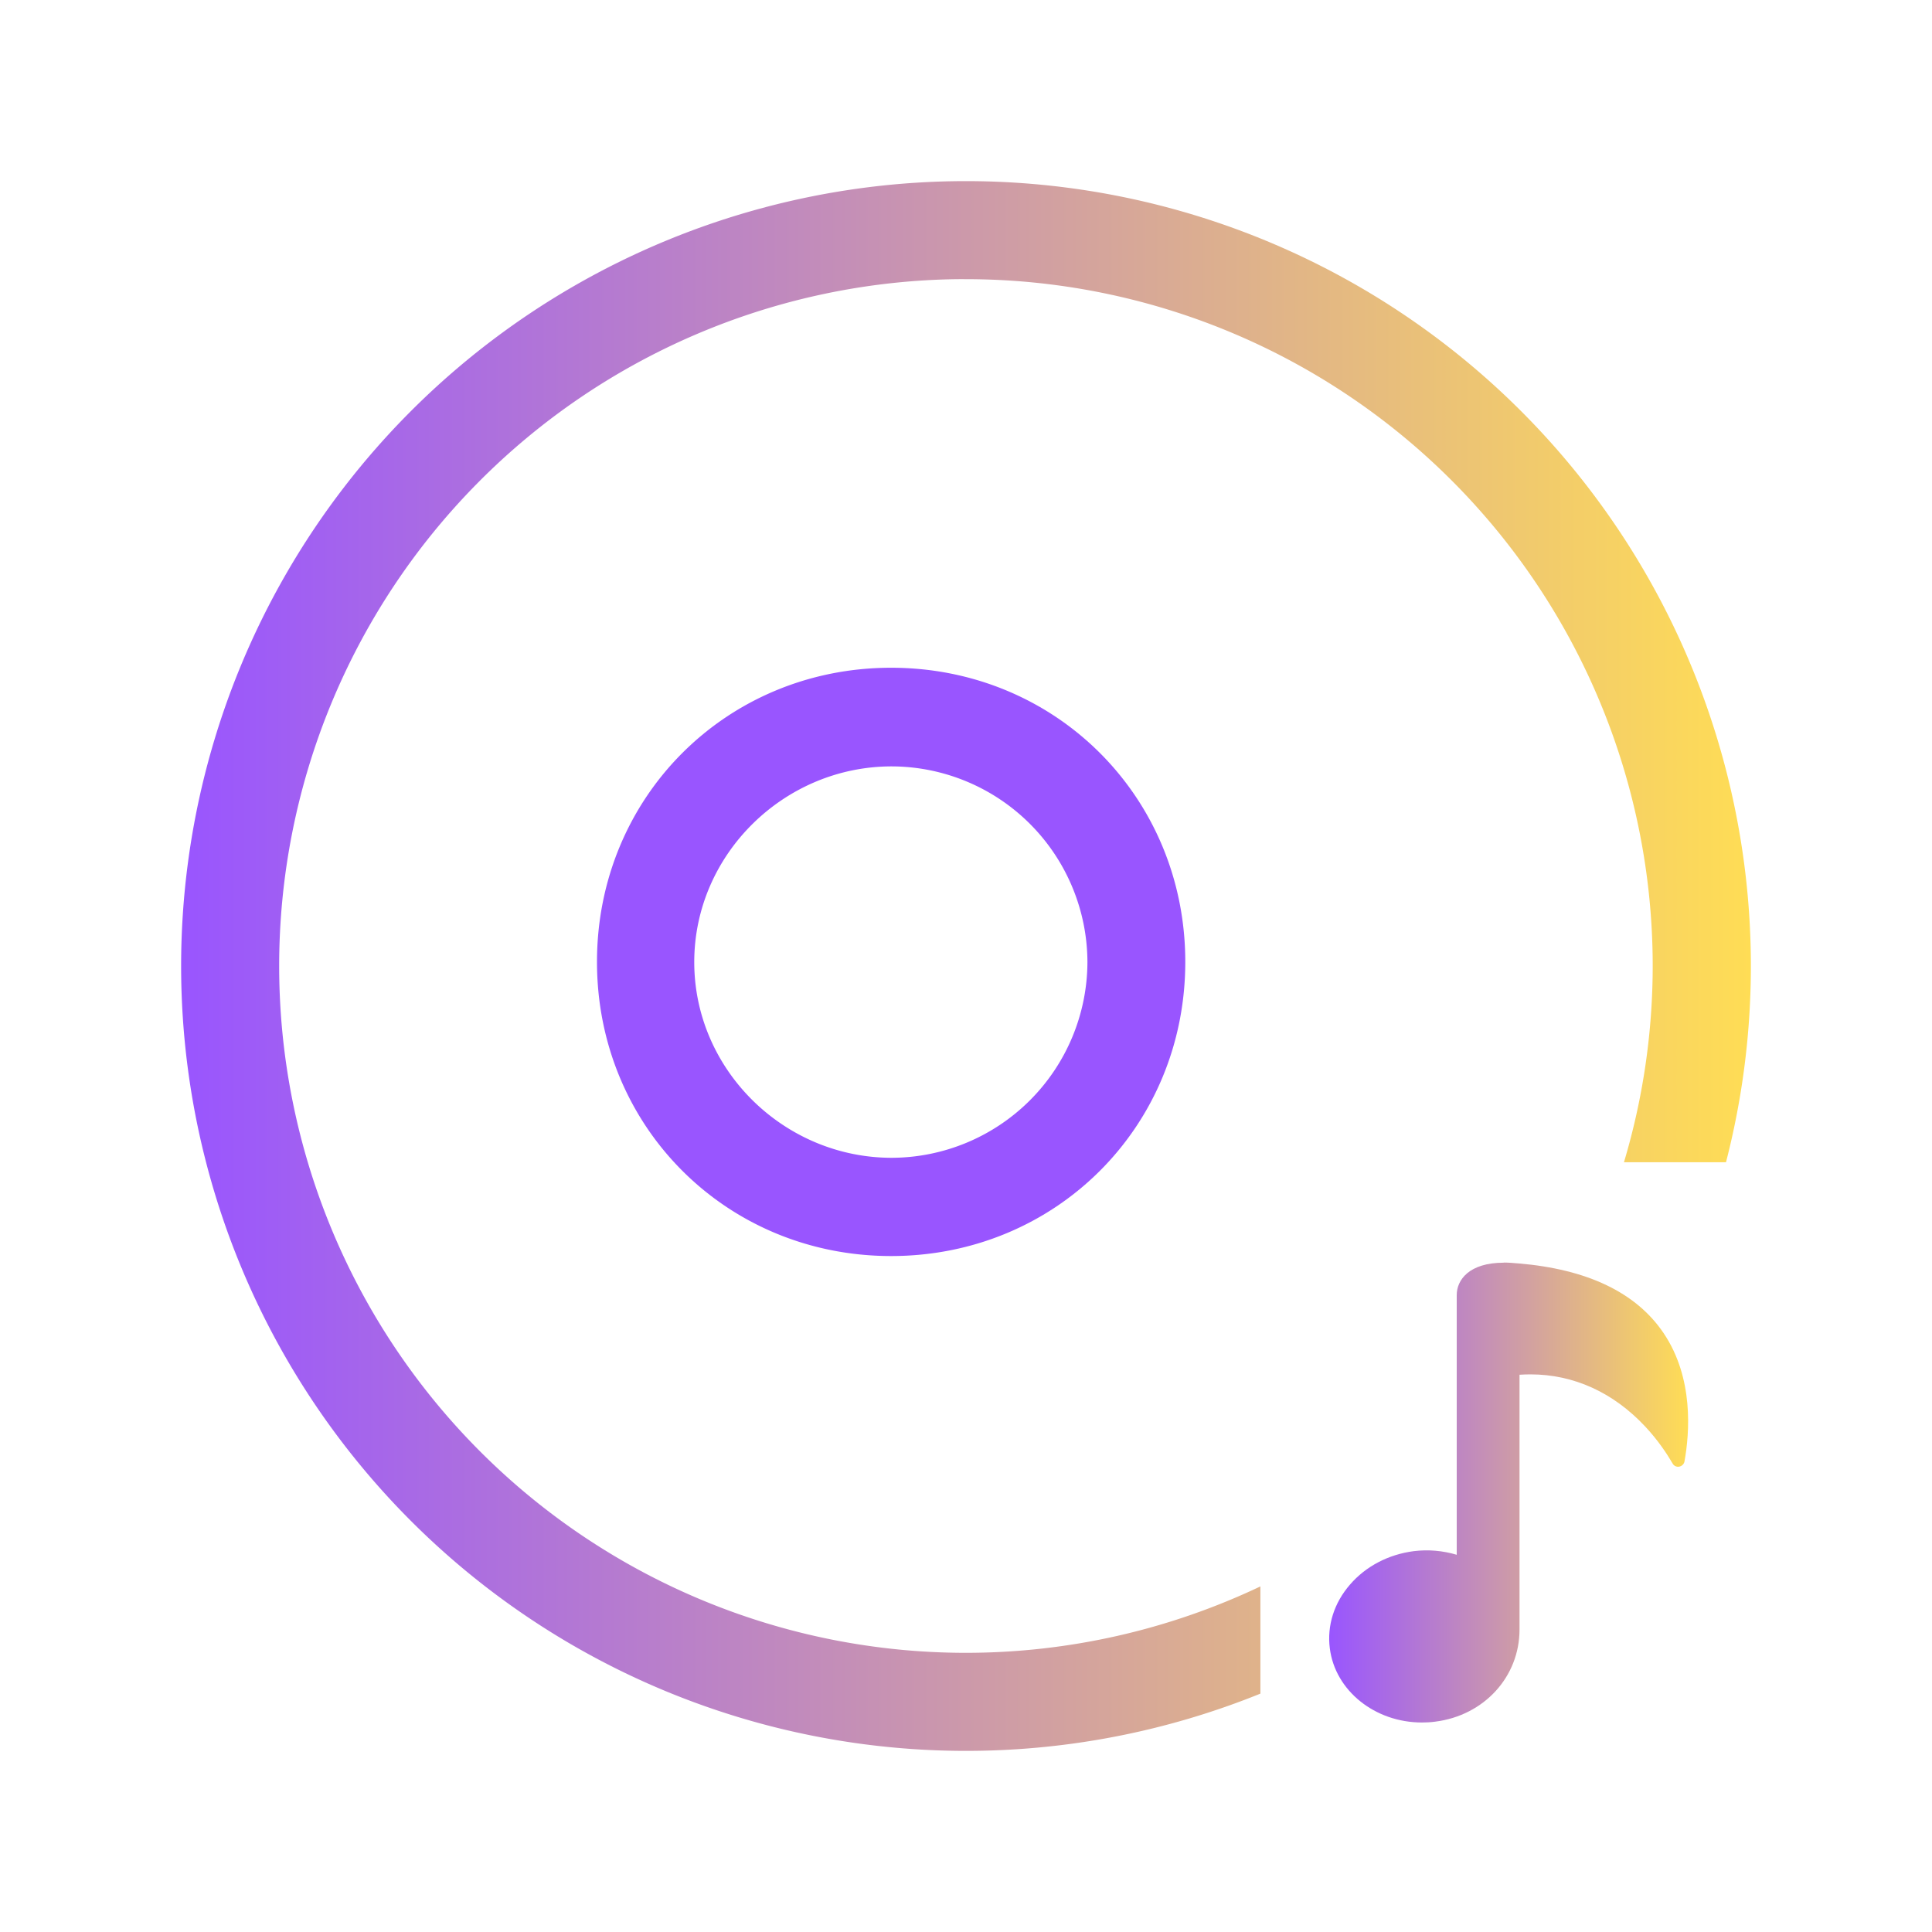 <?xml version="1.0" encoding="UTF-8" standalone="no"?>
<svg
   version="1.1"
   viewBox="0 0 16 16"
   id="svg3"
   sodipodi:docname="media-optical-audio.svg"
   inkscape:version="1.3.1 (91b66b0783, 2023-11-16)"
   xmlns:inkscape="http://www.inkscape.org/namespaces/inkscape"
   xmlns:sodipodi="http://sodipodi.sourceforge.net/DTD/sodipodi-0.dtd"
   xmlns:xlink="http://www.w3.org/1999/xlink"
   xmlns="http://www.w3.org/2000/svg"
   xmlns:svg="http://www.w3.org/2000/svg">
  <sodipodi:namedview
     id="namedview3"
     pagecolor="#ffffff"
     bordercolor="#000000"
     borderopacity="0.25"
     inkscape:showpageshadow="2"
     inkscape:pageopacity="0.0"
     inkscape:pagecheckerboard="0"
     inkscape:deskcolor="#d1d1d1"
     inkscape:zoom="16.948466"
     inkscape:cx="6.3722582"
     inkscape:cy="2.9206184"
     inkscape:window-width="1920"
     inkscape:window-height="994"
     inkscape:window-x="0"
     inkscape:window-y="0"
     inkscape:window-maximized="1"
     inkscape:current-layer="svg3" />
  <defs
     id="defs1">
    <linearGradient
       id="linearGradient7"
       inkscape:collect="always">
      <stop
         style="stop-color:#9955ff;stop-opacity:1"
         offset="0"
         id="stop6" />
      <stop
         style="stop-color:#ffdd55;stop-opacity:1"
         offset="1"
         id="stop7" />
    </linearGradient>
    <linearGradient
       id="linearGradient3"
       inkscape:collect="always">
      <stop
         style="stop-color:#000000;stop-opacity:1;"
         offset="0"
         id="stop3" />
      <stop
         style="stop-color:#000000;stop-opacity:0;"
         offset="1"
         id="stop4" />
    </linearGradient>
    <style
       id="current-color-scheme"
       type="text/css">.ColorScheme-Text { color:#dedede; }</style>
    <linearGradient
       inkscape:collect="always"
       xlink:href="#linearGradient7"
       id="linearGradient4"
       x1="11.007"
       y1="12.36"
       x2="13.98"
       y2="12.36"
       gradientUnits="userSpaceOnUse" />
    <linearGradient
       inkscape:collect="always"
       xlink:href="#linearGradient3"
       id="linearGradient5"
       x1="1238"
       y1="69"
       x2="1244"
       y2="69"
       gradientUnits="userSpaceOnUse" />
    <linearGradient
       inkscape:collect="always"
       xlink:href="#linearGradient7"
       id="linearGradient6"
       x1="1.5"
       y1="8"
       x2="14.5"
       y2="8"
       gradientUnits="userSpaceOnUse" />
    <linearGradient
       inkscape:collect="always"
       xlink:href="#linearGradient7"
       id="linearGradient8"
       gradientUnits="userSpaceOnUse"
       x1="1238"
       y1="69"
       x2="1244"
       y2="69" />
  </defs>
  <path
     d="m 12.452,10.456 c 0.038,0 0.078,0.003 0.121,0.007 h 0.002 c 0.572,0.048 0.976,0.242 1.202,0.577 0.251,0.372 0.216,0.826 0.173,1.064 -0.004,0.021 -0.022,0.038 -0.043,0.042 -0.021,0.004 -0.043,-0.005 -0.054,-0.024 -0.045,-0.077 -0.12,-0.193 -0.229,-0.309 -0.264,-0.282 -0.592,-0.431 -0.949,-0.431 -0.03,0 -0.06,0.001 -0.091,0.003 v 2.11 c 0,0.391 -0.293,0.712 -0.698,0.763 -0.037,0.005 -0.073,0.007 -0.11,0.007 -0.39,0 -0.719,-0.264 -0.763,-0.614 -0.024,-0.189 0.035,-0.376 0.167,-0.528 0.131,-0.152 0.319,-0.25 0.528,-0.277 0.12,-0.015 0.242,-0.004 0.356,0.03 v -2.151 c -6e-5,-0.124 0.101,-0.268 0.39,-0.268 z"
     id="path1"
     style="stroke-width:0.812;fill:url(#linearGradient4);fill-opacity:1" />
  <g
     transform="matrix(0.812,0,0,0.812,-1000.312,-48.062)"
     color="#bebebe"
     id="g2"
     style="fill:url(#linearGradient5);fill-opacity:1">
    <path
       transform="translate(1233,61)"
       d="M 8,5 C 6.32,5 5,6.32 5,8 5,9.68 6.32,11 8,11 9.68,11 11,9.68 11,8 11,6.32 9.68,5 8,5 Z m 0.006,1.006 a 2.002,2.002 0 0 1 1.996,1.996 2.002,2.002 0 0 1 -1.996,1.996 c -1.098,0 -2.014,-0.897 -2.014,-1.996 0,-1.098 0.916,-1.996 2.014,-1.996 z"
       style="font-variant-ligatures:normal;font-variant-position:normal;font-variant-caps:normal;font-variant-numeric:normal;font-variant-alternates:normal;font-feature-settings:normal;text-indent:0;text-decoration-line:none;text-decoration-style:solid;text-decoration-color:#000000;text-transform:none;text-orientation:mixed;shape-padding:0;isolation:auto;mix-blend-mode:normal;fill:url(#linearGradient8);fill-opacity:1"
       id="path2" />
  </g>
  <path
     d="m 8,1.5 a 6.5,6.5 0 0 0 -6.5,6.5 6.5,6.5 0 0 0 6.5,6.5 6.5,6.5 0 0 0 2.438,-0.474 V 13.138 A 5.688,5.688 0 0 1 8,13.688 5.688,5.688 0 0 1 2.312,8 5.688,5.688 0 0 1 7.924,2.312 a 5.688,5.688 0 0 1 0.076,0 A 5.688,5.688 0 0 1 13.687,8 5.688,5.688 0 0 1 13.449,9.625 H 14.294 A 6.5,6.5 0 0 0 14.5,8 6.5,6.5 0 0 0 8,1.5 Z"
     id="path3"
     style="stroke-width:0.812;fill:url(#linearGradient6);fill-opacity:1" />
</svg>
